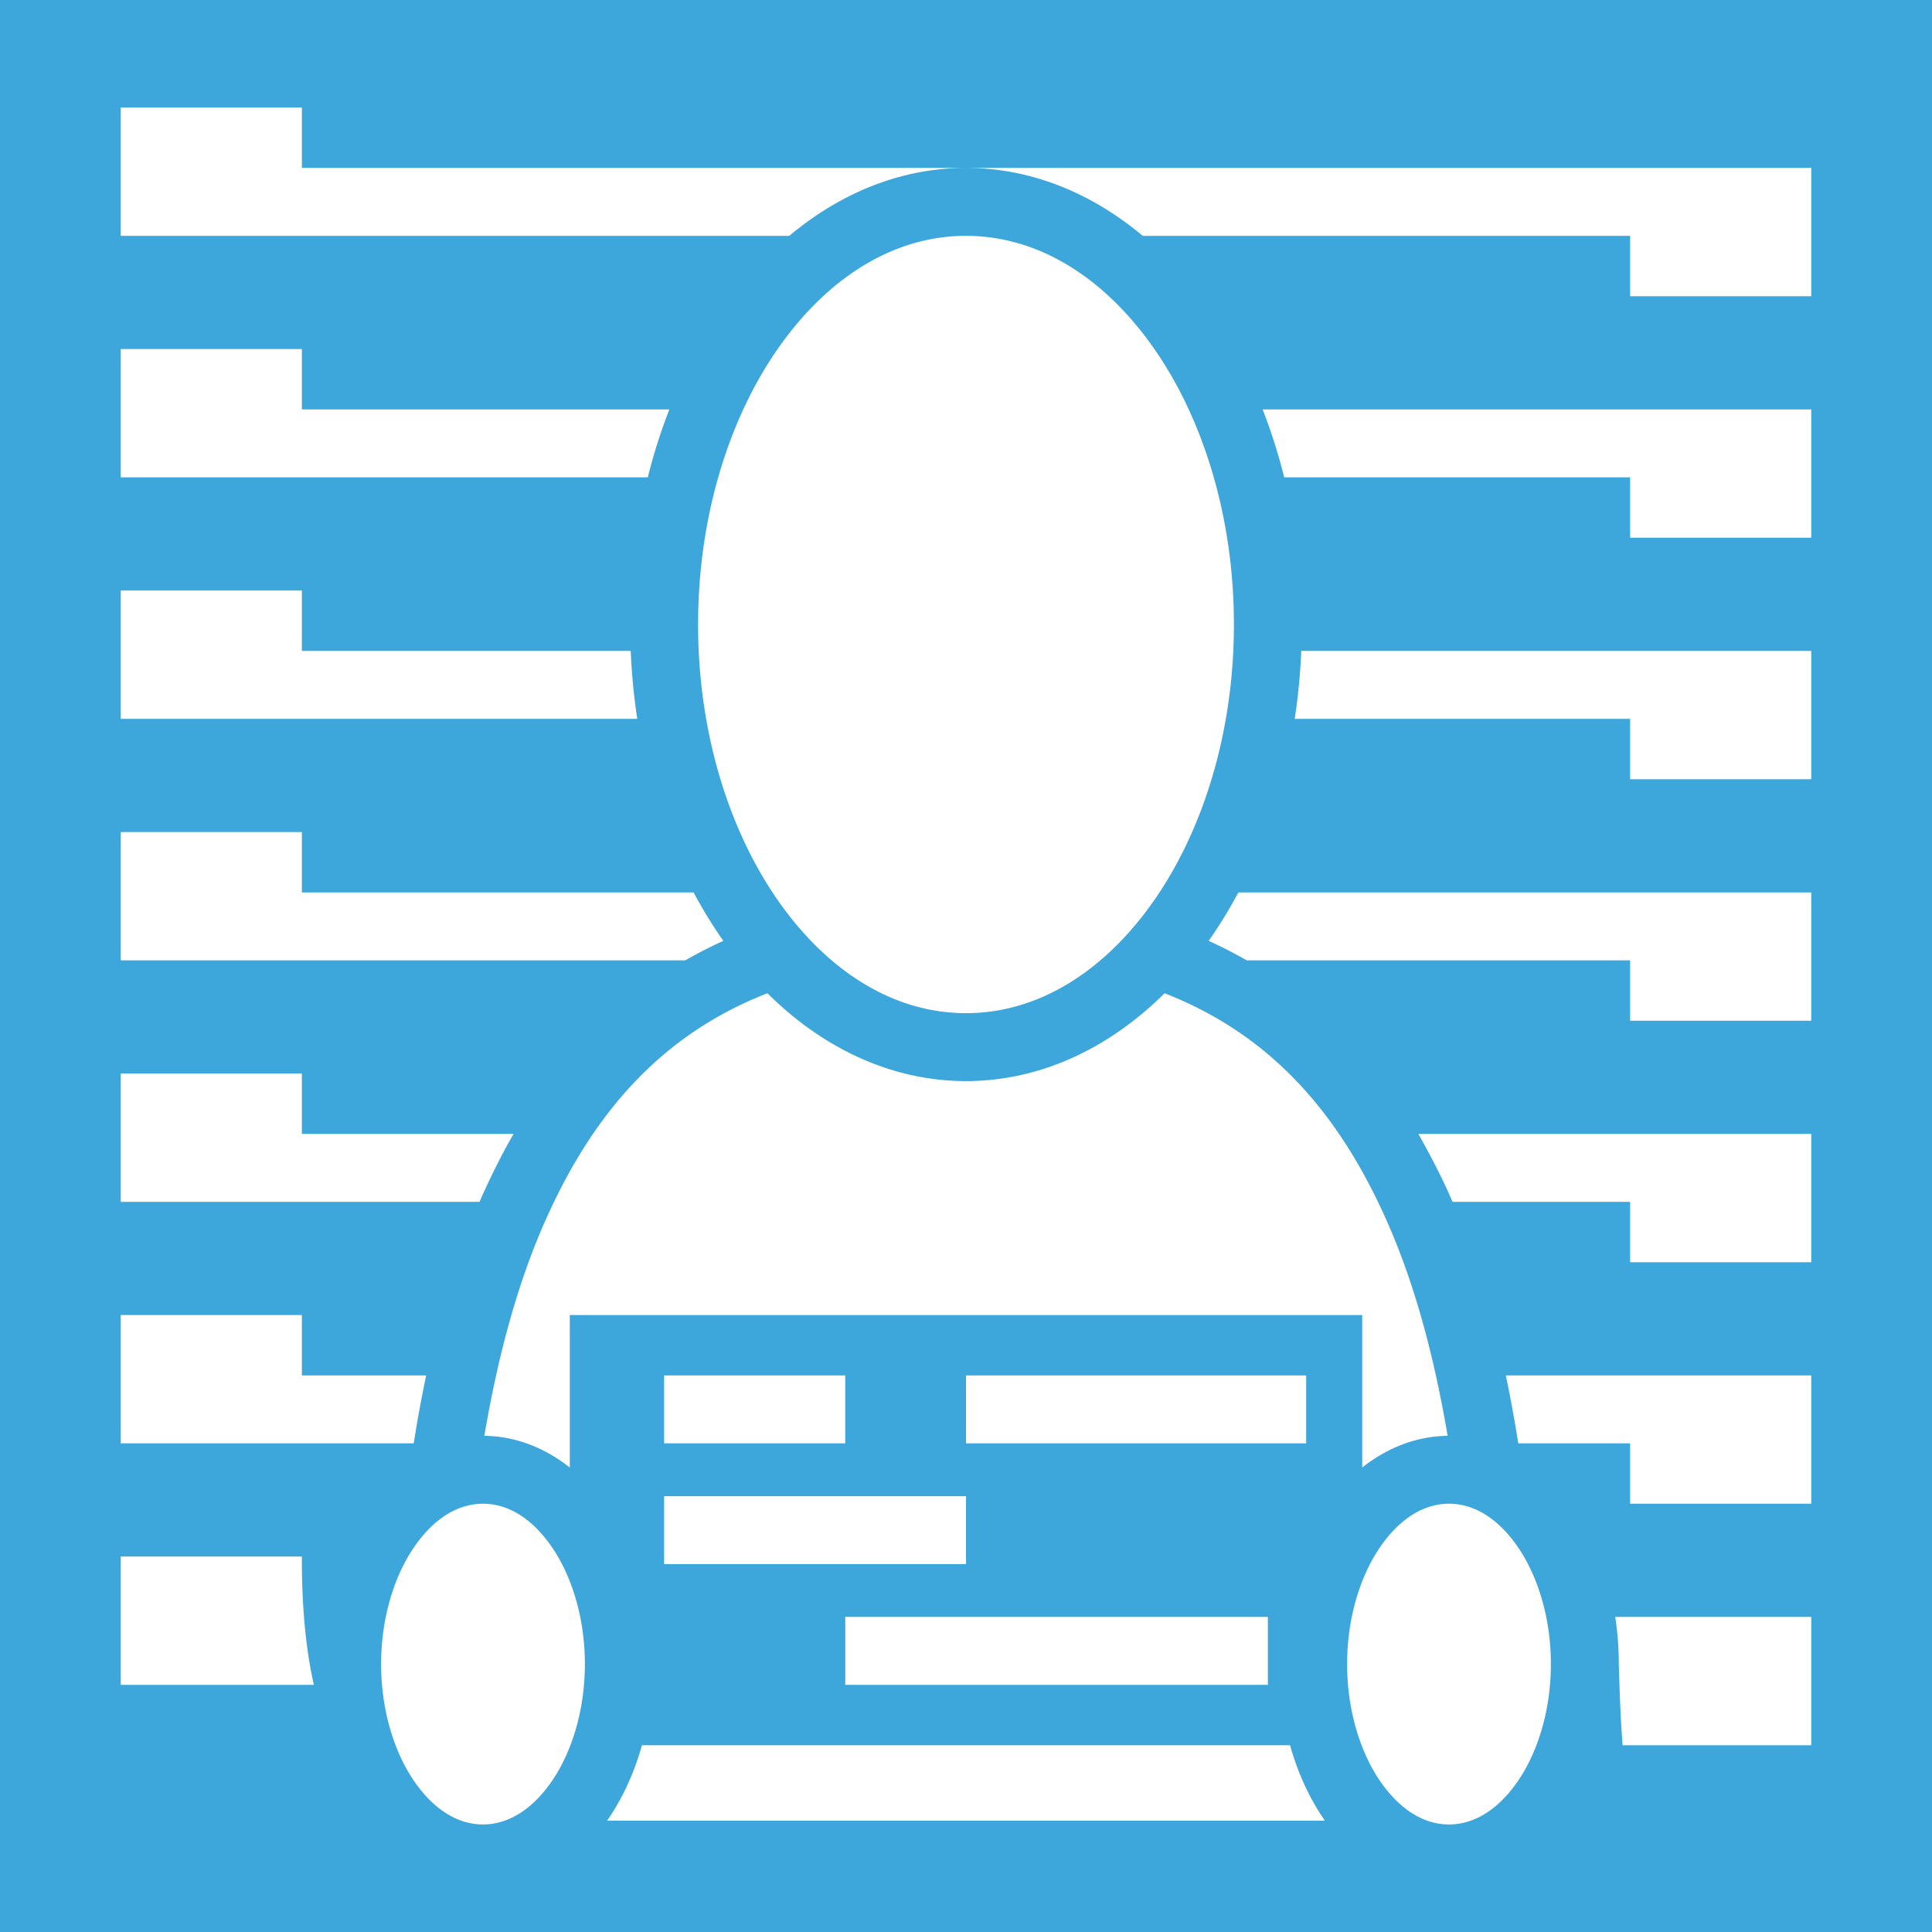<svg width="200" height="200" xmlns="http://www.w3.org/2000/svg" viewBox="0 0 512 512"><path fill="#3da7db" d="M0 0h512v512H0z"/><path fill="#ffffff" d="M32 28.5v34h177.162c13.44-11.255 29.48-18 46.838-18H80v-16zm224 16c17.358 0 33.399 6.745 46.838 18H432v16h48v-34zm0 18c-18.687 0-36.025 10.529-49.244 29.035C193.537 110.041 185 136.31 185 165.5c0 29.19 8.537 55.459 21.756 73.965S237.313 268.5 256 268.5s36.025-10.529 49.244-29.035C318.463 220.959 327 194.69 327 165.5c0-29.19-8.537-55.459-21.756-73.965S274.687 62.5 256 62.5zm-224 30v34h139.68a145.593 145.593 0 0 1 5.709-18H80v-16zm302.611 16a145.593 145.593 0 0 1 5.71 18H432v16h48v-34zM32 156.5v34h136.885a164.02 164.02 0 0 1-1.735-18H80v-16zm312.85 16a164.02 164.02 0 0 1-1.735 18H432v16h48v-34zM32 220.5v34h149.613c3.233-1.86 6.6-3.575 10.078-5.168a120.698 120.698 0 0 1-7.877-12.832H80v-16zm296.186 16a120.698 120.698 0 0 1-7.877 12.832 122.386 122.386 0 0 1 10.078 5.168H432v16h48v-34zM203.37 263.223c-28.513 11.107-46.58 32.34-59.133 60.898-7.258 16.512-12.351 35.582-15.879 56.393 8.432.088 16.157 3.27 22.641 8.398V348.5h210v40.412c6.484-5.128 14.209-8.31 22.64-8.398-3.527-20.811-8.62-39.881-15.878-56.393-12.553-28.558-30.62-49.79-59.133-60.898C294.119 277.619 275.925 286.5 256 286.5c-19.925 0-38.12-8.881-52.629-23.277zM32 284.5v34h95.074c2.72-6.244 6.026-12.839 9.033-18H80v-16zm343.893 16c3.523 6.334 6.58 12.16 9.033 18H432v16h48v-34zM32 348.5v34h77.643a354.614 354.614 0 0 1 3.298-18H80v-16zm144 16v18h48v-18zm80 0v18h90.146v-18zm143.059 0a354.614 354.614 0 0 1 3.298 18H432v16h48v-34zM176 396.5v18h80v-18zm-48 2c-6.462 0-12.797 3.682-18.08 11.24-5.283 7.558-8.92 18.739-8.92 31.26s3.637 23.702 8.92 31.26c5.283 7.558 11.618 11.24 18.08 11.24 6.462 0 12.797-3.682 18.08-11.24 5.283-7.558 8.92-18.739 8.92-31.26s-3.637-23.702-8.92-31.26c-5.283-7.558-11.618-11.24-18.08-11.24zm256 0c-6.462 0-12.797 3.682-18.08 11.24-5.283 7.558-8.92 18.739-8.92 31.26s3.637 23.702 8.92 31.26c5.283 7.558 11.618 11.24 18.08 11.24 6.462 0 12.797-3.682 18.08-11.24 5.283-7.558 8.92-18.739 8.92-31.26s-3.637-23.702-8.92-31.26c-5.283-7.558-11.618-11.24-18.08-11.24zm-352 14v34h51.184C80 432.622 80 417.647 80 412.5zm192 16v18h112v-18zm204.053 0c.617 4.043.947 8.22.947 12.5.376 12.5.578 15.482 1 21.5h50v-34zm-257.93 34c-2.067 7.416-5.193 14.188-9.242 20h190.238c-4.05-5.812-7.175-12.584-9.242-20z"/></svg>